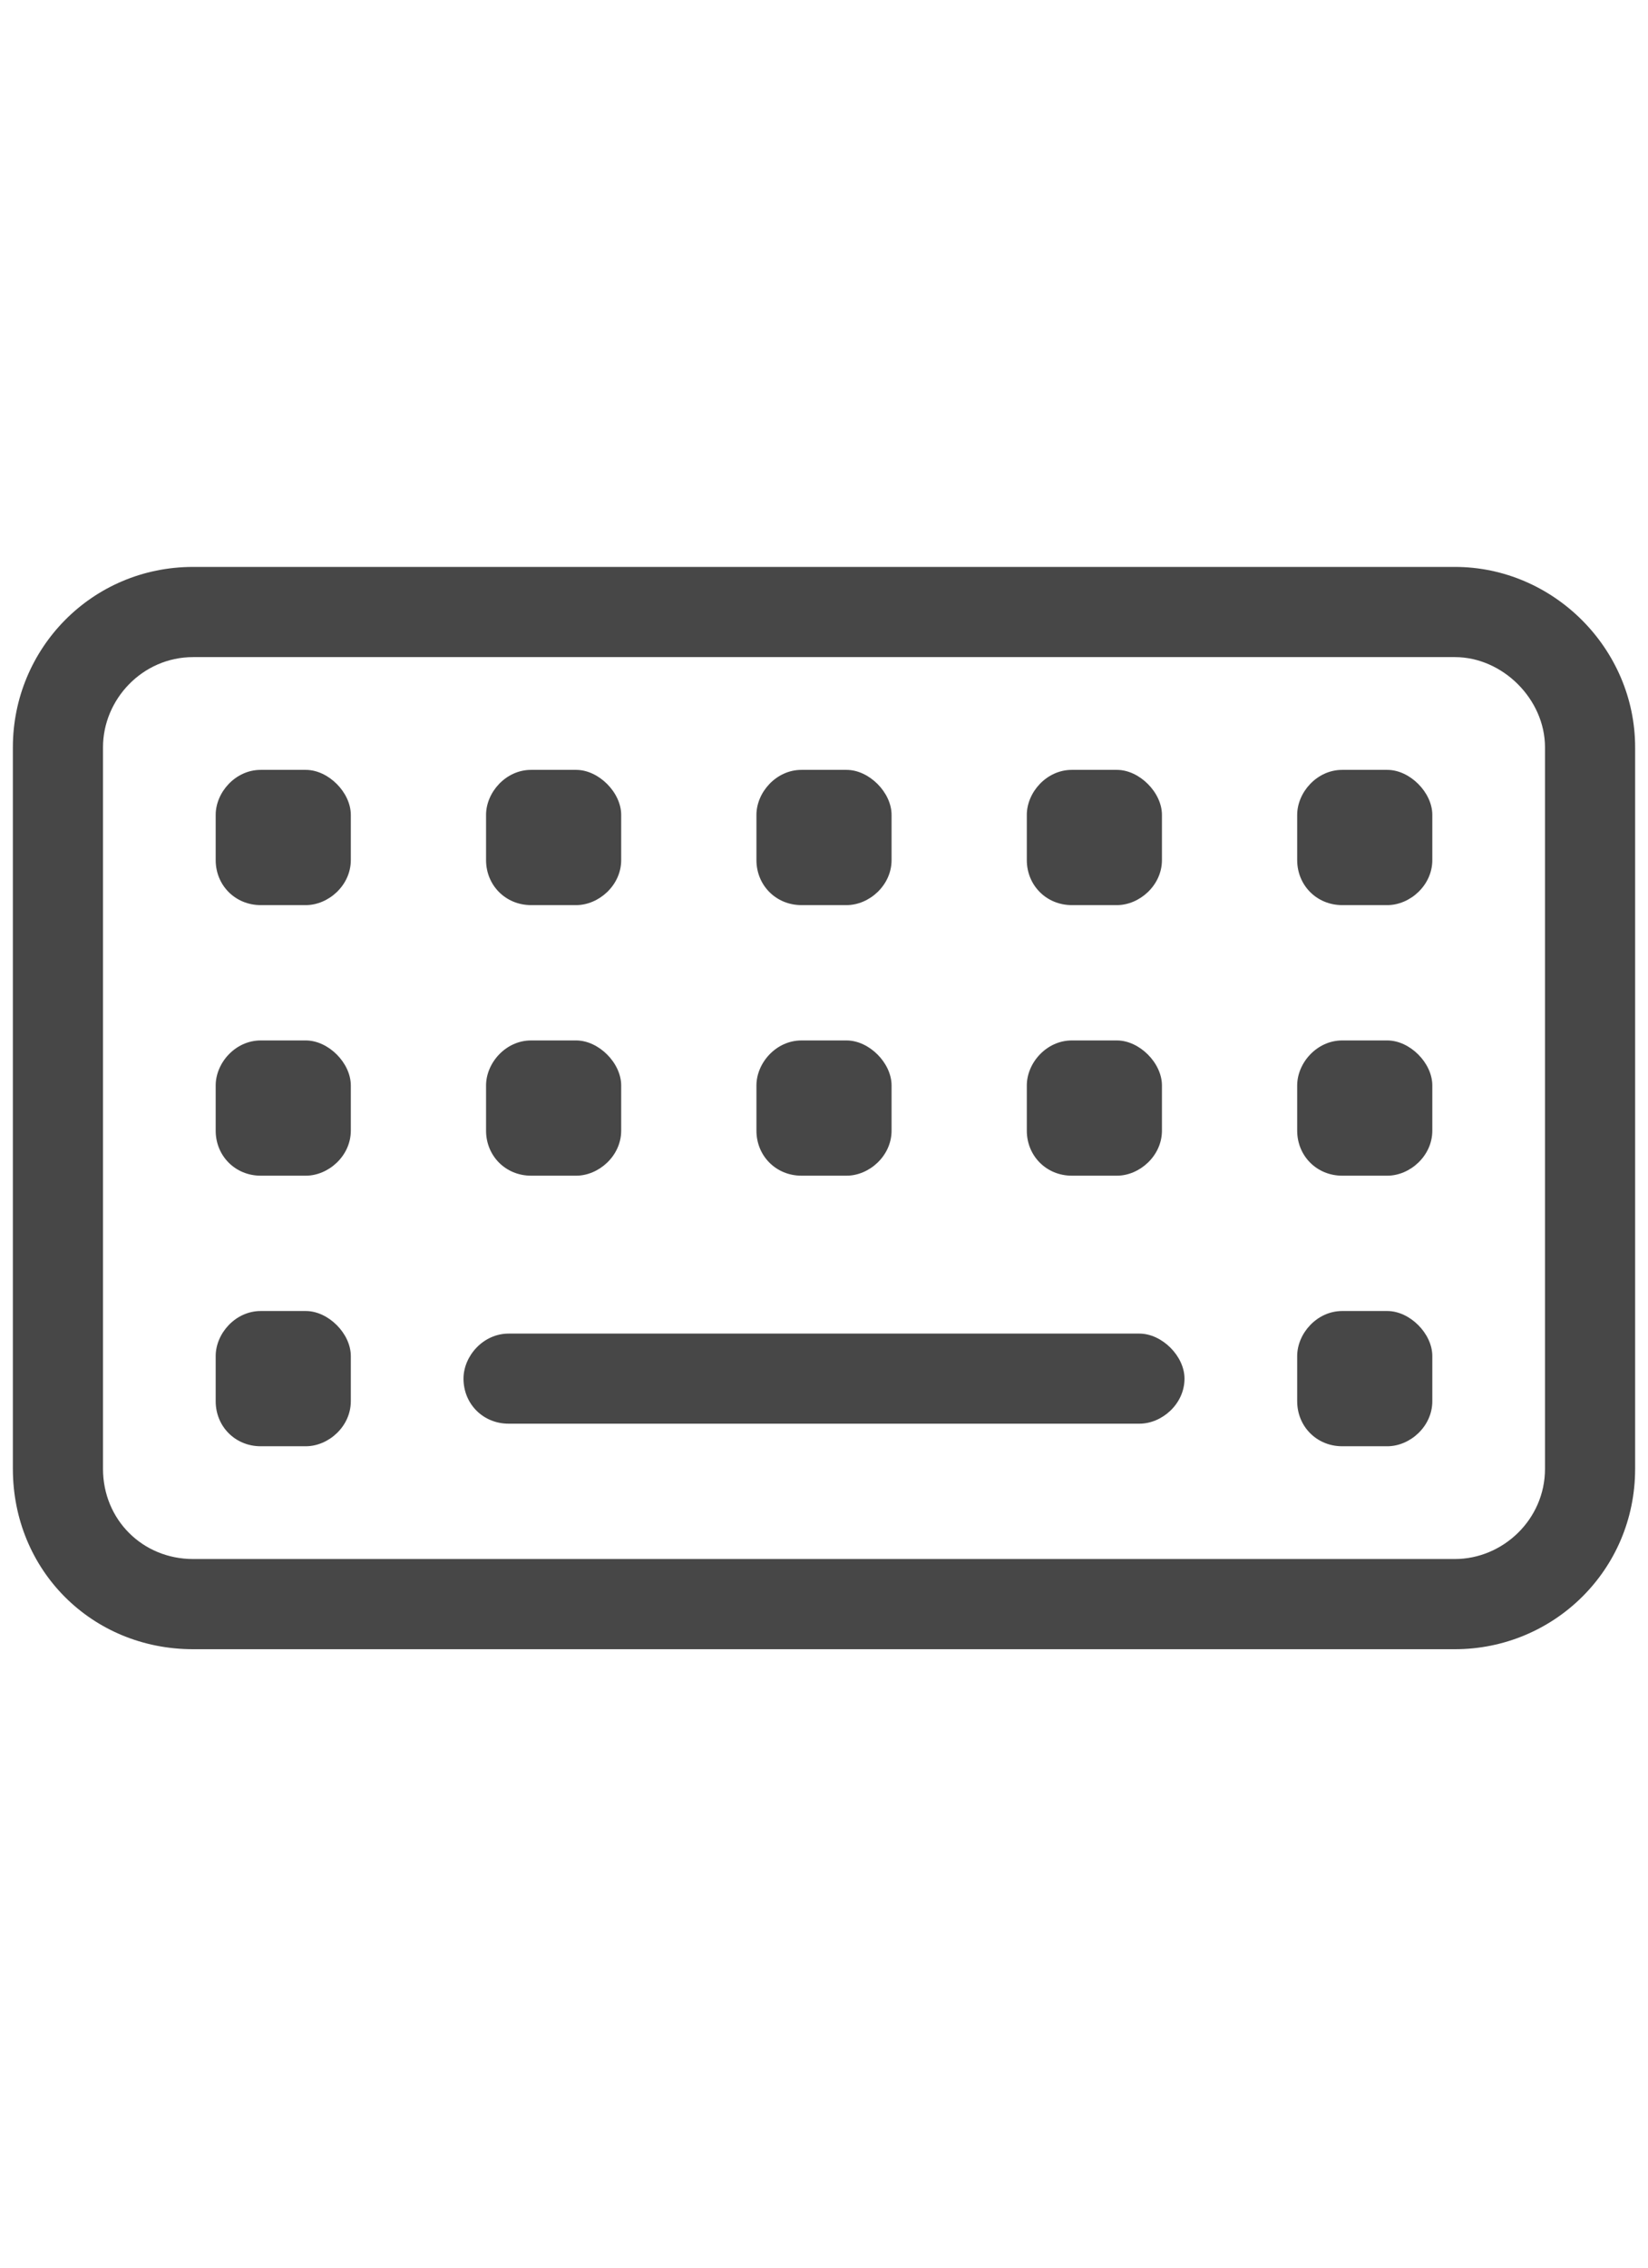 <svg width="16" height="22" viewBox="0 0 16 22" fill="none" xmlns="http://www.w3.org/2000/svg">
<g id="label-paired / sm / keyboard-sm / regular" clip-path="url(#clip0_2556_12927)">
<path id="icon" d="M1.875 6.375C1.383 6.375 1 6.785 1 7.25V14.25C1 14.742 1.383 15.125 1.875 15.125H14.125C14.59 15.125 15 14.742 15 14.25V7.25C15 6.785 14.59 6.375 14.125 6.375H1.875ZM0.125 7.25C0.125 6.293 0.891 5.5 1.875 5.5H14.125C15.082 5.5 15.875 6.293 15.875 7.25V14.25C15.875 15.234 15.082 16 14.125 16H1.875C0.891 16 0.125 15.234 0.125 14.25V7.25ZM2.531 7.469H2.969C3.188 7.469 3.406 7.688 3.406 7.906V8.344C3.406 8.59 3.188 8.781 2.969 8.781H2.531C2.285 8.781 2.094 8.59 2.094 8.344V7.906C2.094 7.688 2.285 7.469 2.531 7.469ZM2.094 10.531C2.094 10.312 2.285 10.094 2.531 10.094H2.969C3.188 10.094 3.406 10.312 3.406 10.531V10.969C3.406 11.215 3.188 11.406 2.969 11.406H2.531C2.285 11.406 2.094 11.215 2.094 10.969V10.531ZM2.531 12.719H2.969C3.188 12.719 3.406 12.938 3.406 13.156V13.594C3.406 13.84 3.188 14.031 2.969 14.031H2.531C2.285 14.031 2.094 13.84 2.094 13.594V13.156C2.094 12.938 2.285 12.719 2.531 12.719ZM4.719 7.906C4.719 7.688 4.91 7.469 5.156 7.469H5.594C5.812 7.469 6.031 7.688 6.031 7.906V8.344C6.031 8.59 5.812 8.781 5.594 8.781H5.156C4.91 8.781 4.719 8.59 4.719 8.344V7.906ZM5.156 10.094H5.594C5.812 10.094 6.031 10.312 6.031 10.531V10.969C6.031 11.215 5.812 11.406 5.594 11.406H5.156C4.91 11.406 4.719 11.215 4.719 10.969V10.531C4.719 10.312 4.91 10.094 5.156 10.094ZM7.344 7.906C7.344 7.688 7.535 7.469 7.781 7.469H8.219C8.438 7.469 8.656 7.688 8.656 7.906V8.344C8.656 8.59 8.438 8.781 8.219 8.781H7.781C7.535 8.781 7.344 8.59 7.344 8.344V7.906ZM7.781 10.094H8.219C8.438 10.094 8.656 10.312 8.656 10.531V10.969C8.656 11.215 8.438 11.406 8.219 11.406H7.781C7.535 11.406 7.344 11.215 7.344 10.969V10.531C7.344 10.312 7.535 10.094 7.781 10.094ZM9.969 7.906C9.969 7.688 10.16 7.469 10.406 7.469H10.844C11.062 7.469 11.281 7.688 11.281 7.906V8.344C11.281 8.59 11.062 8.781 10.844 8.781H10.406C10.16 8.781 9.969 8.59 9.969 8.344V7.906ZM10.406 10.094H10.844C11.062 10.094 11.281 10.312 11.281 10.531V10.969C11.281 11.215 11.062 11.406 10.844 11.406H10.406C10.16 11.406 9.969 11.215 9.969 10.969V10.531C9.969 10.312 10.16 10.094 10.406 10.094ZM12.594 7.906C12.594 7.688 12.785 7.469 13.031 7.469H13.469C13.688 7.469 13.906 7.688 13.906 7.906V8.344C13.906 8.59 13.688 8.781 13.469 8.781H13.031C12.785 8.781 12.594 8.59 12.594 8.344V7.906ZM13.031 10.094H13.469C13.688 10.094 13.906 10.312 13.906 10.531V10.969C13.906 11.215 13.688 11.406 13.469 11.406H13.031C12.785 11.406 12.594 11.215 12.594 10.969V10.531C12.594 10.312 12.785 10.094 13.031 10.094ZM12.594 13.156C12.594 12.938 12.785 12.719 13.031 12.719H13.469C13.688 12.719 13.906 12.938 13.906 13.156V13.594C13.906 13.84 13.688 14.031 13.469 14.031H13.031C12.785 14.031 12.594 13.84 12.594 13.594V13.156ZM4.938 12.938H11.062C11.281 12.938 11.5 13.156 11.5 13.375C11.5 13.621 11.281 13.812 11.062 13.812H4.938C4.691 13.812 4.5 13.621 4.5 13.375C4.5 13.156 4.691 12.938 4.938 12.938Z" fill="black" fill-opacity="0.72"/>
</g>
<defs>
<clipPath id="clip0_2556_12927">
<rect width="16" height="22" fill="white"/>
</clipPath>
</defs>
</svg>
